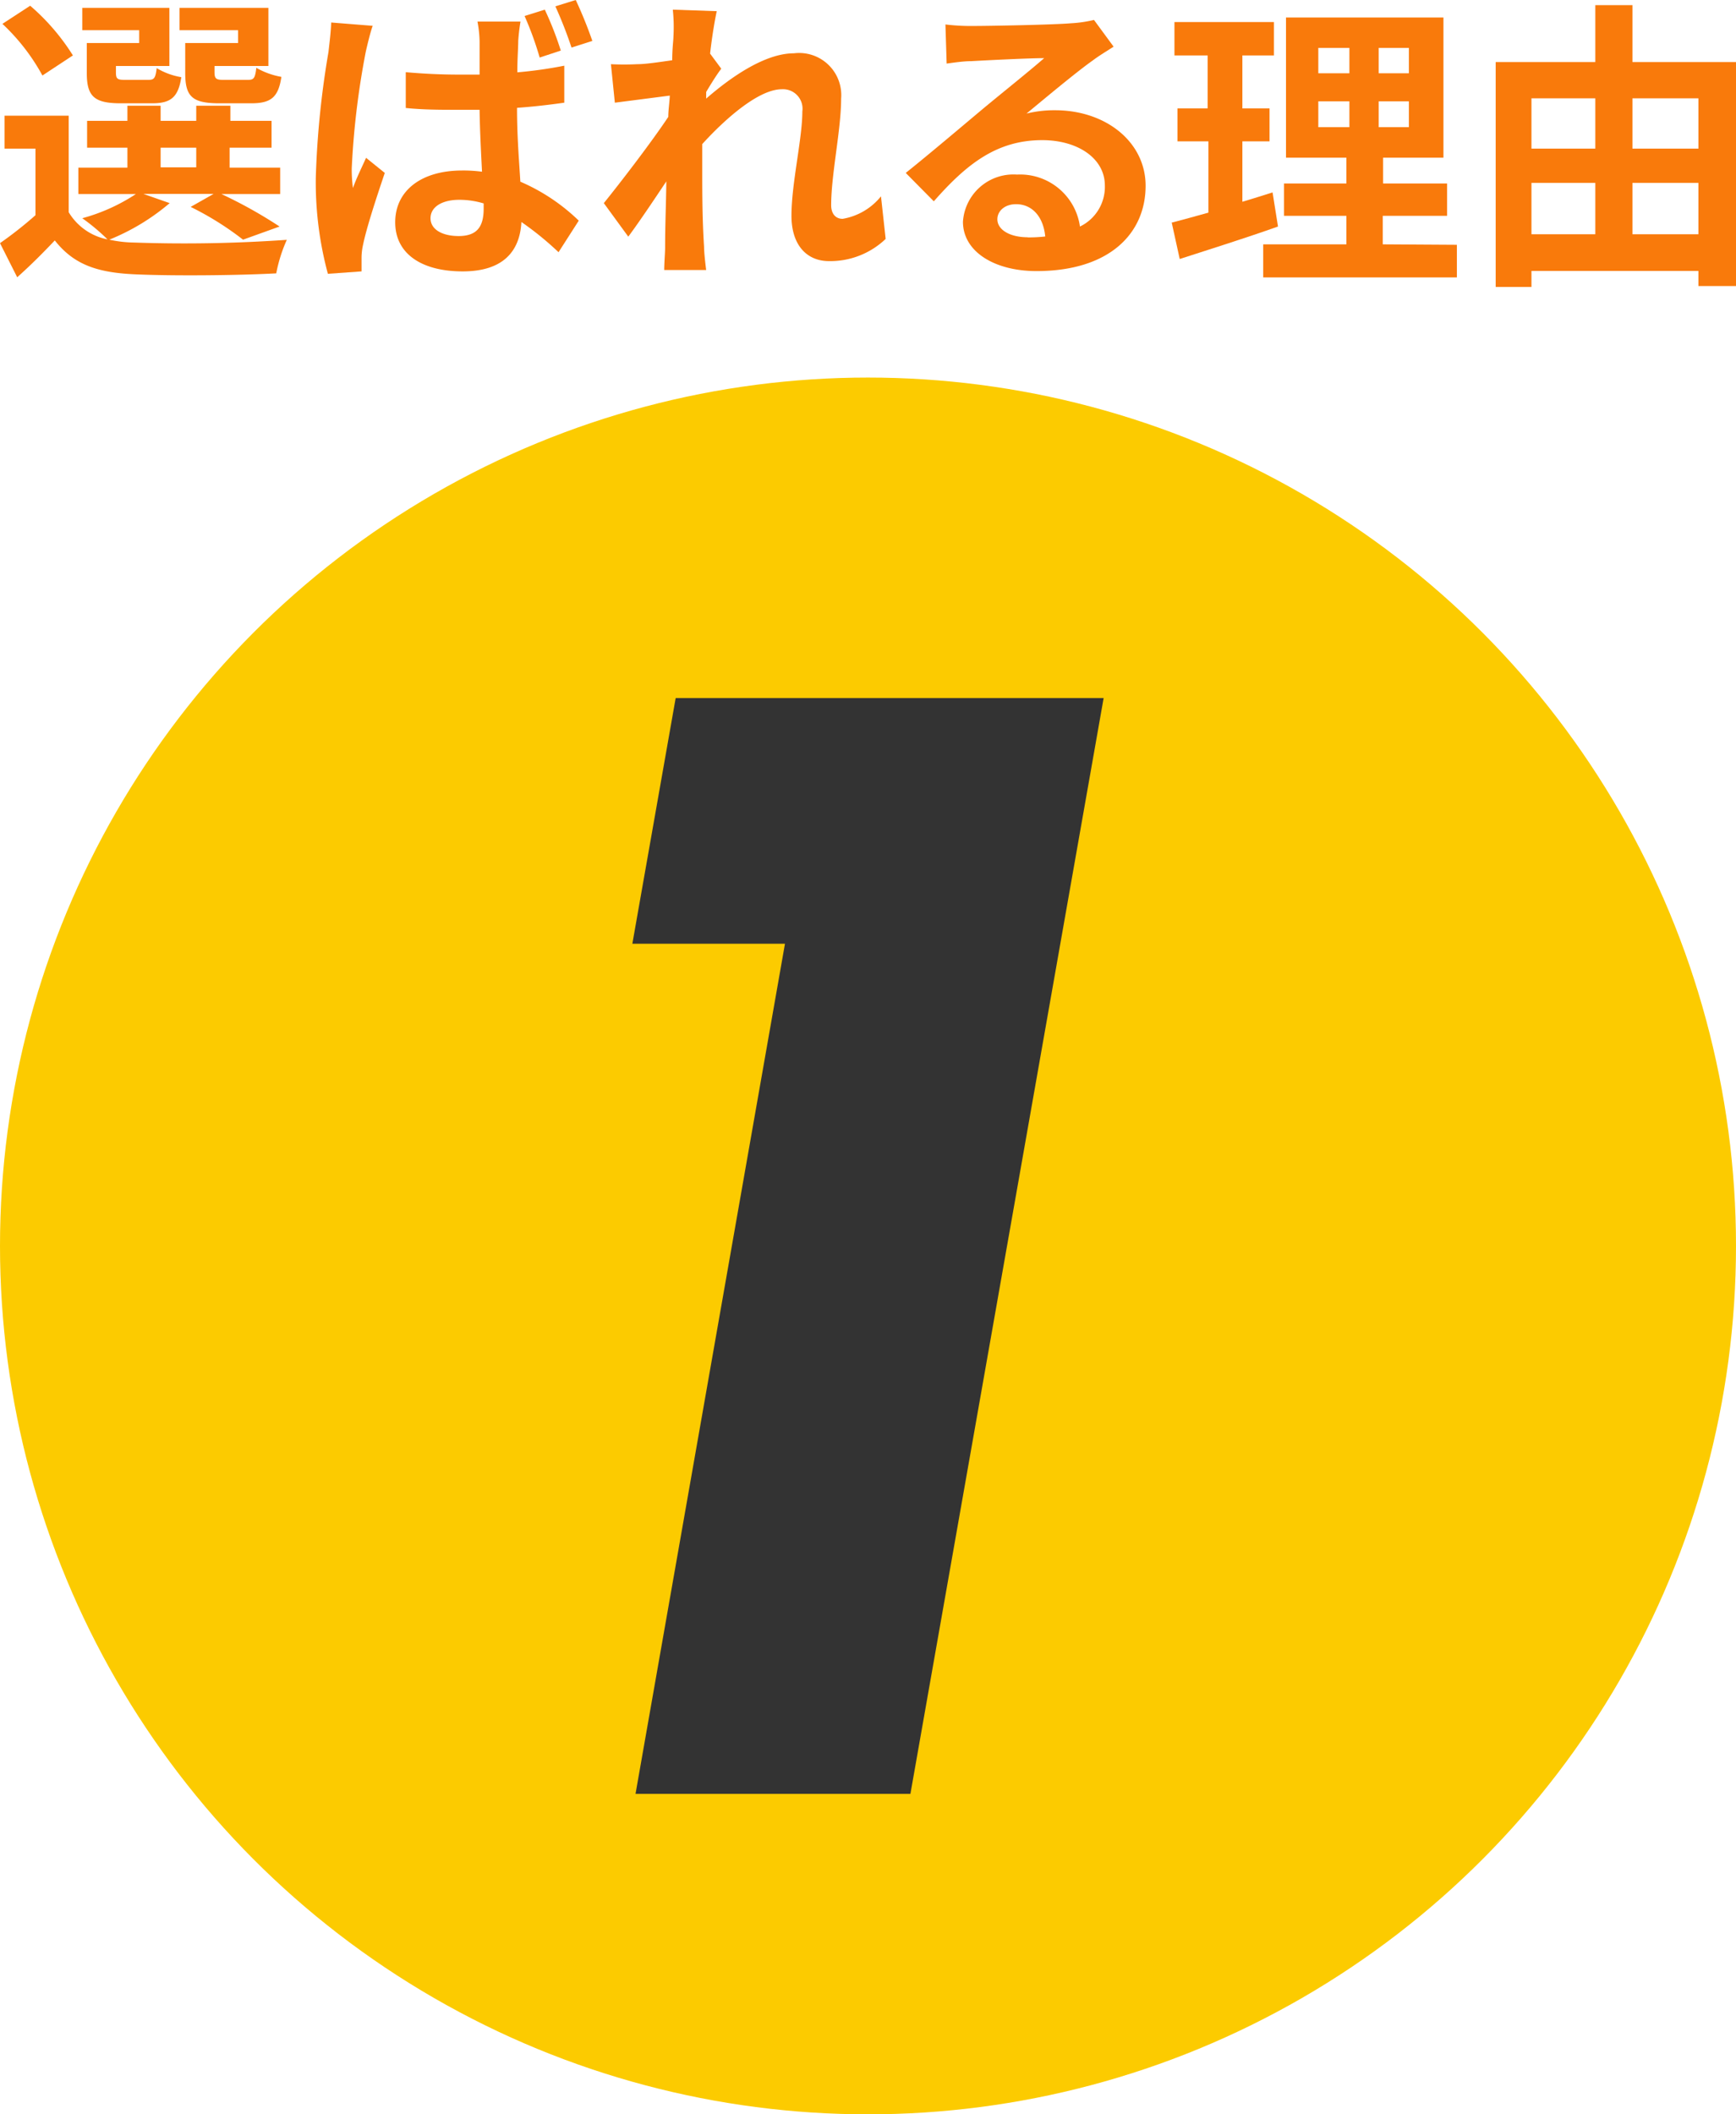 <svg xmlns="http://www.w3.org/2000/svg" viewBox="0 0 115 140"><defs><style>.cls-1{fill:#fccb00;}.cls-2{fill:#333;}.cls-3{fill:#f97a0b;}</style></defs><g id="レイヤー_2" data-name="レイヤー 2"><g id="design"><circle class="cls-1" cx="57.5" cy="82.5" r="57.5"/><path class="cls-2" d="M41.89,62.49l2.87-16.27H73.11l-12.8,72.56H42.1L52,62.49Z"/><path class="cls-3" d="M11.24,13.45a14.56,14.56,0,0,1-4,2.42,8.2,8.2,0,0,0,1.64.19A96.88,96.88,0,0,0,19,15.88a9.92,9.92,0,0,0-.7,2.22c-2.53.14-6.94.18-9.44.06s-4-.68-5.23-2.24c-.76.8-1.53,1.58-2.49,2.44L0,16.1a25.92,25.92,0,0,0,2.35-1.85V9.84H.3V7.66H4.55v6.39a3.85,3.85,0,0,0,2.57,1.8,13.31,13.31,0,0,0-1.67-1.4A12.29,12.29,0,0,0,9,12.85H5.19V11.1H8.44V9.78H5.77V8H8.44V7h2.2V8H13V7h2.26V8h2.73V9.78H15.21V11.1h3.35v1.75H14.67A30.45,30.45,0,0,1,18.52,15l-2.42.87a20.06,20.06,0,0,0-3.47-2.17l1.52-.86H9.5ZM2.81,5A13.55,13.55,0,0,0,.16,1.58L2,.38A14.46,14.46,0,0,1,4.83,3.67ZM9.22,2H5.45V.52h5.77V4.37H7.68v.42c0,.42.08.5.6.5H9.82c.4,0,.48-.12.56-.78a4.61,4.61,0,0,0,1.63.6c-.2,1.36-.73,1.73-1.93,1.73H8c-1.75,0-2.25-.45-2.25-2V2.85H9.22Zm1.42,9.08H13V9.78H10.64ZM15.77,2H11.89V.52h5.89V4.37H14.21v.4c0,.44.1.52.6.52h1.61c.4,0,.48-.12.56-.8a5.1,5.1,0,0,0,1.66.6c-.2,1.38-.72,1.75-2,1.75H14.53c-1.8,0-2.26-.45-2.26-2V2.85h3.5Z"/><path class="cls-3" d="M24.23,3.43a53.52,53.52,0,0,0-.93,7.73,9.6,9.6,0,0,0,.08,1.29c.25-.7.59-1.37.87-2l1.24,1c-.56,1.65-1.22,3.67-1.44,4.76a4,4,0,0,0-.1.92c0,.22,0,.56,0,.84l-2.23.16a23.24,23.24,0,0,1-.8-6.37,59.39,59.39,0,0,1,.84-8.32c.06-.56.16-1.31.18-1.95l2.75.22C24.55,2.06,24.31,3.07,24.23,3.43Zm10.1-.72c0,.44-.06,1.2-.06,2.08a28.75,28.75,0,0,0,3.11-.44V6.8c-1,.14-2,.26-3.13.34,0,1.94.14,3.54.22,4.89a12.89,12.89,0,0,1,3.87,2.58L37,16.7a20.66,20.66,0,0,0-2.46-2c-.1,1.91-1.18,3.27-3.89,3.27s-4.47-1.16-4.47-3.25,1.72-3.43,4.43-3.43a9.36,9.36,0,0,1,1.32.08c-.06-1.22-.14-2.68-.16-4.1l-1.42,0c-1.16,0-2.31,0-3.47-.12l0-2.37c1.14.1,2.29.16,3.49.16.46,0,.94,0,1.4,0,0-1,0-1.78,0-2.2a7.91,7.91,0,0,0-.14-1.31h2.85A12.72,12.72,0,0,0,34.33,2.71ZM30.38,15.63c1.24,0,1.66-.64,1.66-1.82v-.34a5.58,5.58,0,0,0-1.62-.24c-1.12,0-1.9.46-1.9,1.22S29.32,15.63,30.38,15.63ZM37.15,3.35l-1.4.46a21.53,21.53,0,0,0-1-2.75L36.09.64A21.67,21.67,0,0,1,37.15,3.35Zm2.09-.64-1.38.44A28.11,28.11,0,0,0,36.79.42L38.14,0A28.55,28.55,0,0,1,39.24,2.71Z"/><path class="cls-3" d="M44.57.64l2.91.1c-.12.56-.3,1.57-.44,2.81l.74,1c-.28.36-.68,1-1,1.54,0,.14,0,.28,0,.44,1.58-1.38,3.87-3,5.81-3a2.79,2.79,0,0,1,3.13,3c0,2.07-.66,5-.66,7.06,0,.52.26.9.76.9A4.15,4.15,0,0,0,58.36,13l.31,2.82a5.32,5.32,0,0,1-3.75,1.47c-1.49,0-2.49-1.08-2.49-3,0-2.16.72-5.09.72-6.91a1.29,1.29,0,0,0-1.36-1.47c-1.48,0-3.63,1.83-5.27,3.63,0,.56,0,1.1,0,1.62,0,1.63,0,3.31.12,5.18,0,.36.08,1.08.14,1.54H44c0-.46.06-1.16.06-1.48,0-1.55.06-2.71.08-4.39-.84,1.26-1.82,2.72-2.52,3.66L40,13.45c1.13-1.4,3.13-4,4.27-5.71,0-.46.08-.94.1-1.41l-3.64.47-.26-2.55a17.18,17.18,0,0,0,1.74,0c.58,0,1.46-.14,2.32-.26,0-.76.08-1.32.08-1.54A11,11,0,0,0,44.57.64Z"/><path class="cls-3" d="M64.49,1.72c1.06,0,5.33-.08,6.47-.18a8.39,8.39,0,0,0,1.51-.22l1.3,1.77c-.46.3-.94.58-1.39.92C71.3,4.77,69.2,6.53,68,7.52a7.68,7.68,0,0,1,1.89-.22c3.39,0,6,2.12,6,5,0,3.16-2.4,5.65-7.23,5.65-2.77,0-4.87-1.28-4.87-3.27a3.35,3.35,0,0,1,3.58-3.12A4,4,0,0,1,71.54,15a2.91,2.91,0,0,0,1.65-2.72c0-1.79-1.79-3-4.15-3C66,9.28,64,10.9,61.86,13.33L60,11.45c1.42-1.13,3.83-3.17,5-4.15s3.19-2.59,4.17-3.45c-1,0-3.77.14-4.83.2-.54,0-1.17.1-1.63.16l-.08-2.59A13.73,13.73,0,0,0,64.49,1.72Zm3.59,14a10.44,10.44,0,0,0,1.16-.06c-.12-1.3-.86-2.14-1.93-2.14-.76,0-1.24.46-1.24,1C66.07,15.21,66.89,15.71,68.08,15.71Z"/><path class="cls-3" d="M84.66,15c-2.2.78-4.59,1.53-6.51,2.15l-.53-2.41c.69-.18,1.51-.4,2.43-.66V9.36H78V7.18h2V3.67h-2.2V1.46h6.59V3.67H82.3V7.18h1.8V9.36H82.3v4c.66-.2,1.32-.4,2-.62Zm11.85,1.21v2.16H83.68V16.18h5.51V14.29H85.06V12.15h4.13V10.44h-4V1.16H95.62v9.28h-4v1.71h4.24v2.14H91.6v1.89ZM87.33,4.85h2.06V3.17H87.33Zm0,3.57h2.06V6.71H87.33Zm6-5.25h-2V4.85h2Zm0,3.54h-2V8.42h2Z"/><path class="cls-3" d="M115,4.11V18.94h-2.49v-1H101.45V19H99.08V4.11h6.6V.34h2.46V4.11Zm-13.55,2.4V9.84h4.23V6.51Zm0,9h4.23v-3.4h-4.23Zm6.69-9V9.84h4.37V6.51Zm4.37,9v-3.4h-4.37v3.4Z"/></g></g></svg>